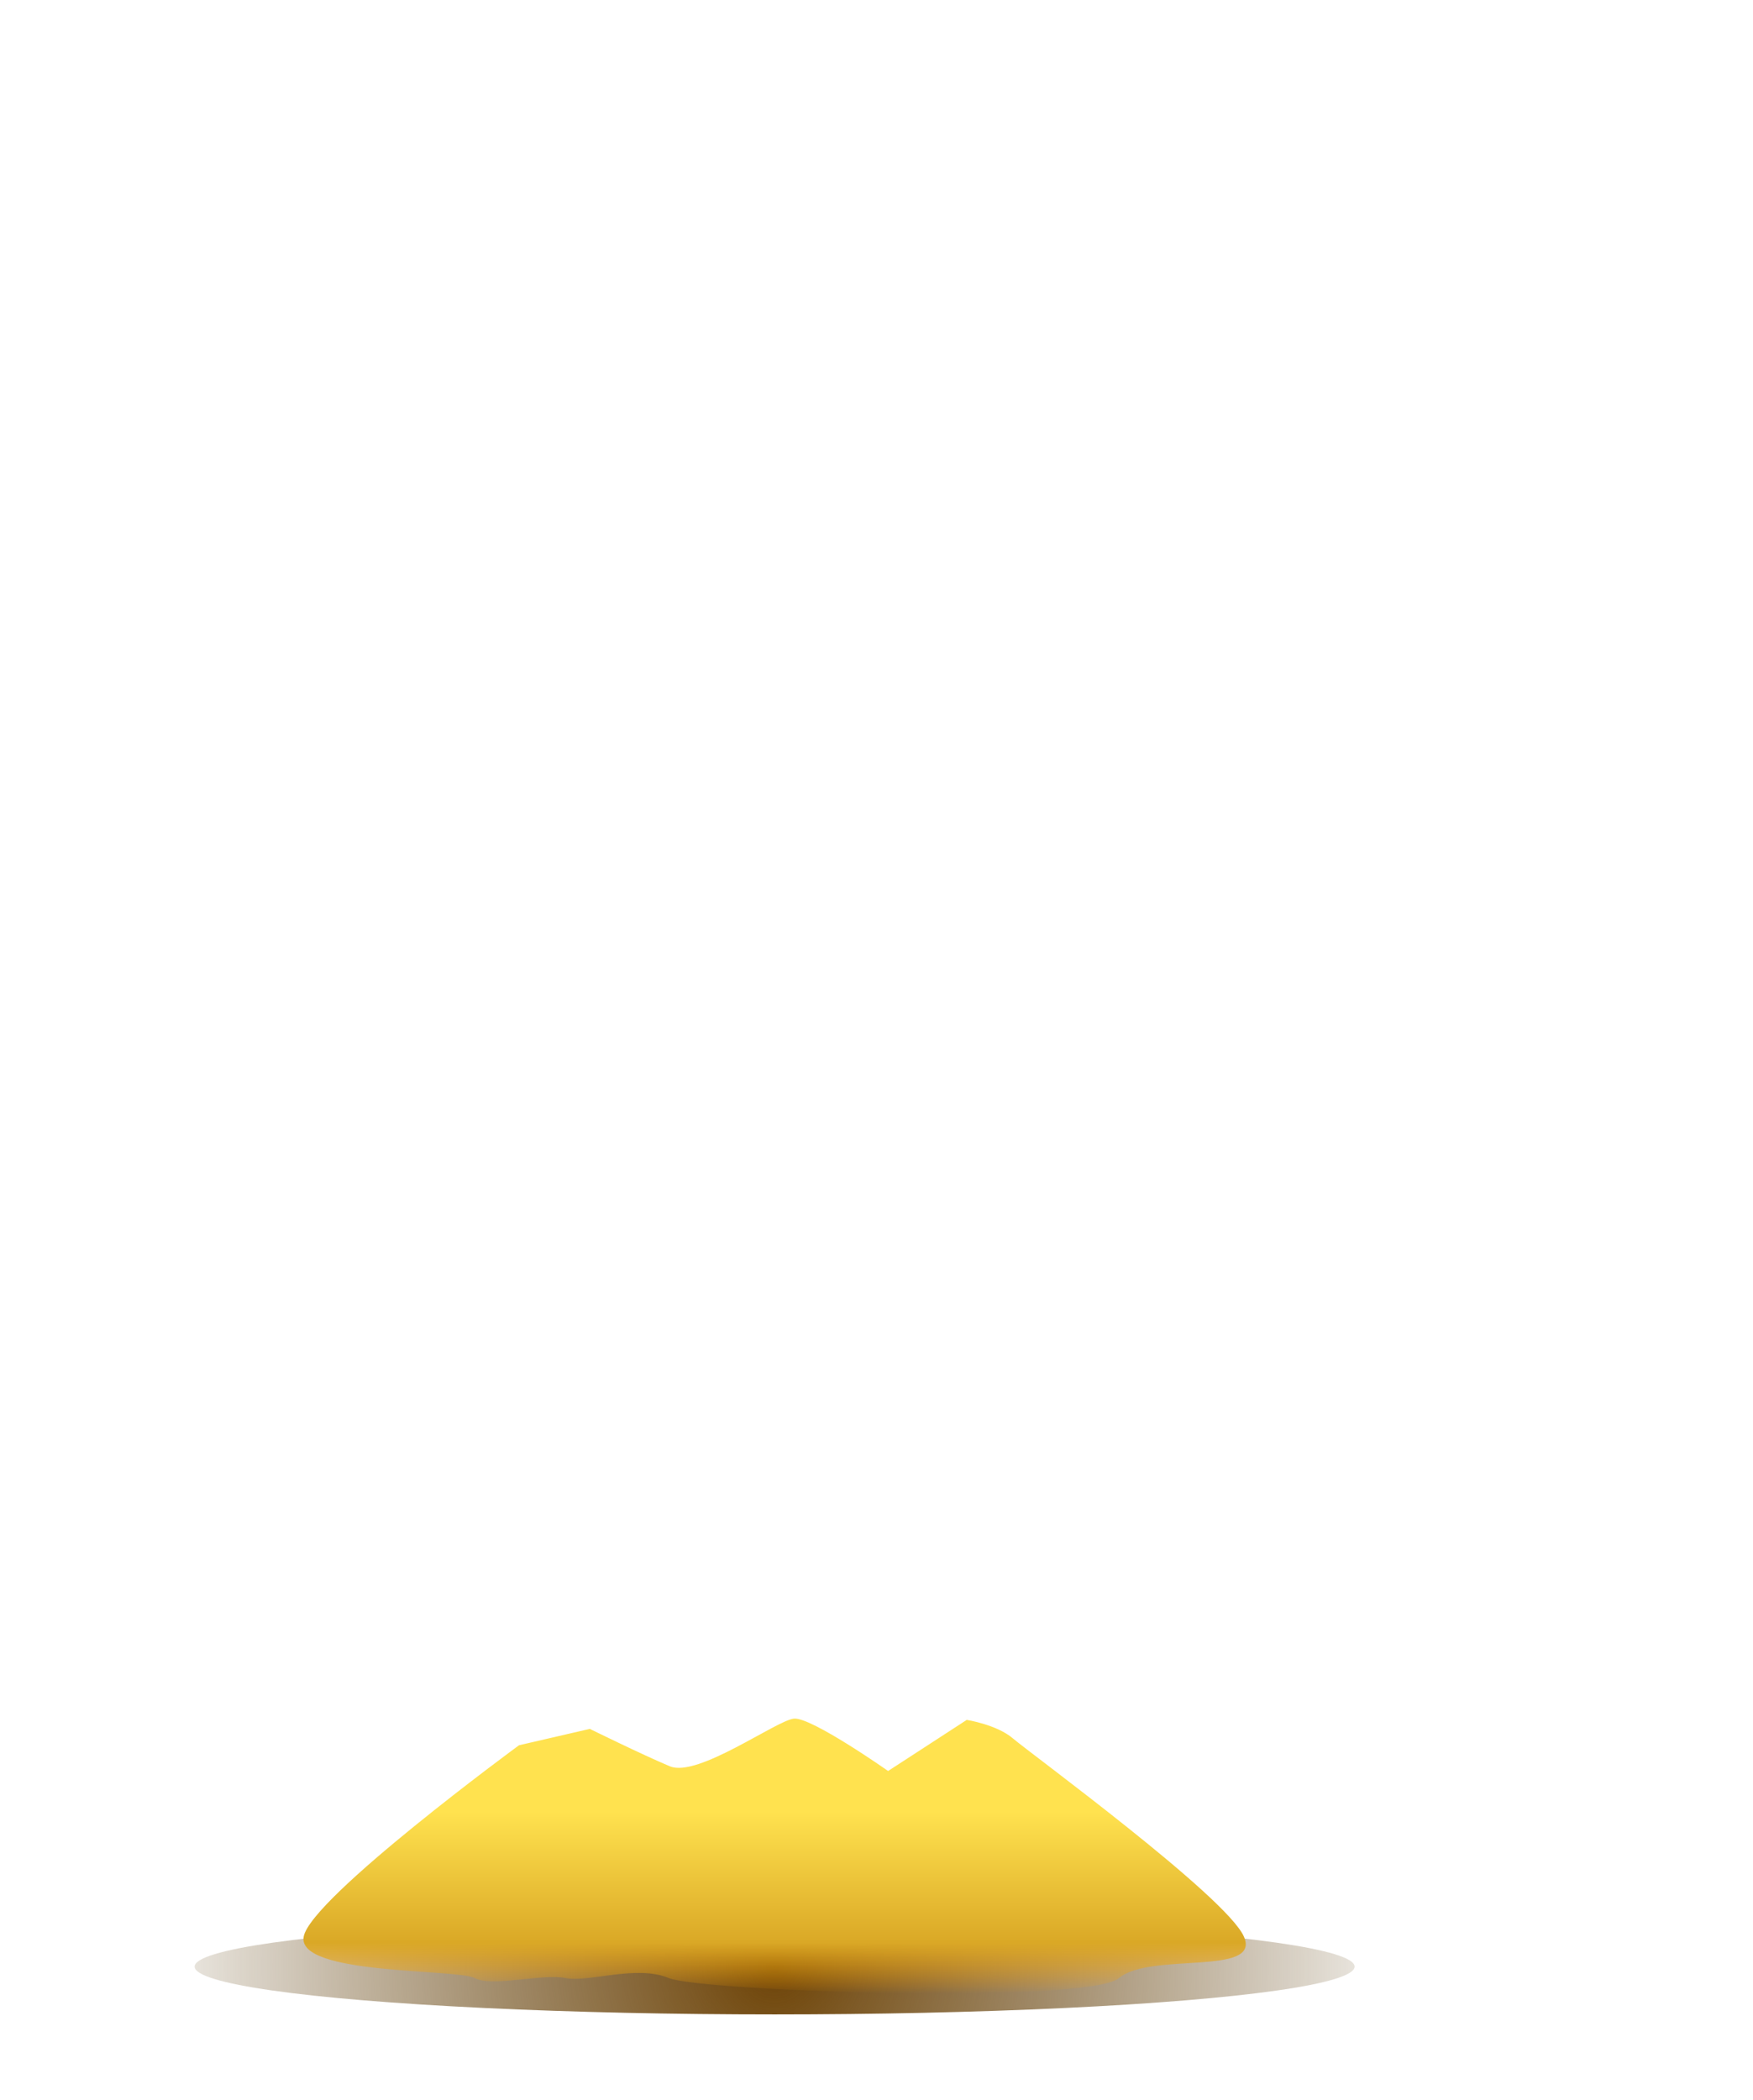 <?xml version="1.0" encoding="UTF-8" standalone="no"?><!DOCTYPE svg PUBLIC "-//W3C//DTD SVG 1.1//EN" "http://www.w3.org/Graphics/SVG/1.1/DTD/svg11.dtd"><svg width="100%" height="100%" viewBox="0 0 334 400" version="1.1" xmlns="http://www.w3.org/2000/svg" xmlns:xlink="http://www.w3.org/1999/xlink" xml:space="preserve" xmlns:serif="http://www.serif.com/" style="fill-rule:evenodd;clip-rule:evenodd;stroke-linejoin:round;stroke-miterlimit:2;"><g id="Fountain-Grass" serif:id="Fountain Grass"><rect x="-0" y="-0" width="333.333" height="400" style="fill:url(#_Linear1);"/><g><ellipse cx="147.588" cy="374.592" rx="110.508" ry="9.104" style="fill:url(#_Radial2);"/><path d="M57.866,368.864c1.41,-7.39 41.021,-36.435 41.021,-36.435l13.49,-3.118c-0,-0 9.952,4.901 15.259,7.128c5.308,2.228 20.339,-8.794 23.656,-9.084c3.317,-0.291 17.921,9.975 17.921,9.975l14.98,-9.732c0,0 5.75,0.891 8.846,3.565c3.096,2.673 40.597,30.1 43.959,37.701c3.363,7.602 -17.811,2.908 -23.782,7.907c-5.972,4.999 -79.601,2.575 -85.793,0c-6.192,-2.575 -15.26,0.891 -19.683,0c-4.424,-0.891 -13.998,1.782 -17.315,0c-3.318,-1.782 -33.97,-0.517 -32.559,-7.907Z" style="fill:url(#_Linear3);"/></g></g><defs><linearGradient id="_Linear1" x1="0" y1="0" x2="1" y2="0" gradientUnits="userSpaceOnUse" gradientTransform="matrix(4.62244e-14,354.023,-754.902,2.16777e-14,166.667,72.031)"><stop offset="0" style="stop-color:#ffeb8a;stop-opacity:0"/><stop offset="1" style="stop-color:#ffd609;stop-opacity:0"/></linearGradient><radialGradient id="_Radial2" cx="0" cy="0" r="1" gradientUnits="userSpaceOnUse" gradientTransform="matrix(7.87768e-15,-125.436,128.652,7.68074e-15,147.588,374.592)"><stop offset="0" style="stop-color:#6e4306;stop-opacity:1"/><stop offset="1" style="stop-color:#503301;stop-opacity:0"/></radialGradient><linearGradient id="_Linear3" x1="0" y1="0" x2="1" y2="0" gradientUnits="userSpaceOnUse" gradientTransform="matrix(1.05057e-15,34.564,-17.157,2.11645e-15,135.049,345.117)"><stop offset="0" style="stop-color:#ffe24f;stop-opacity:1"/><stop offset="0.72" style="stop-color:#daa826;stop-opacity:1"/><stop offset="1" style="stop-color:#fca200;stop-opacity:0"/></linearGradient></defs></svg>